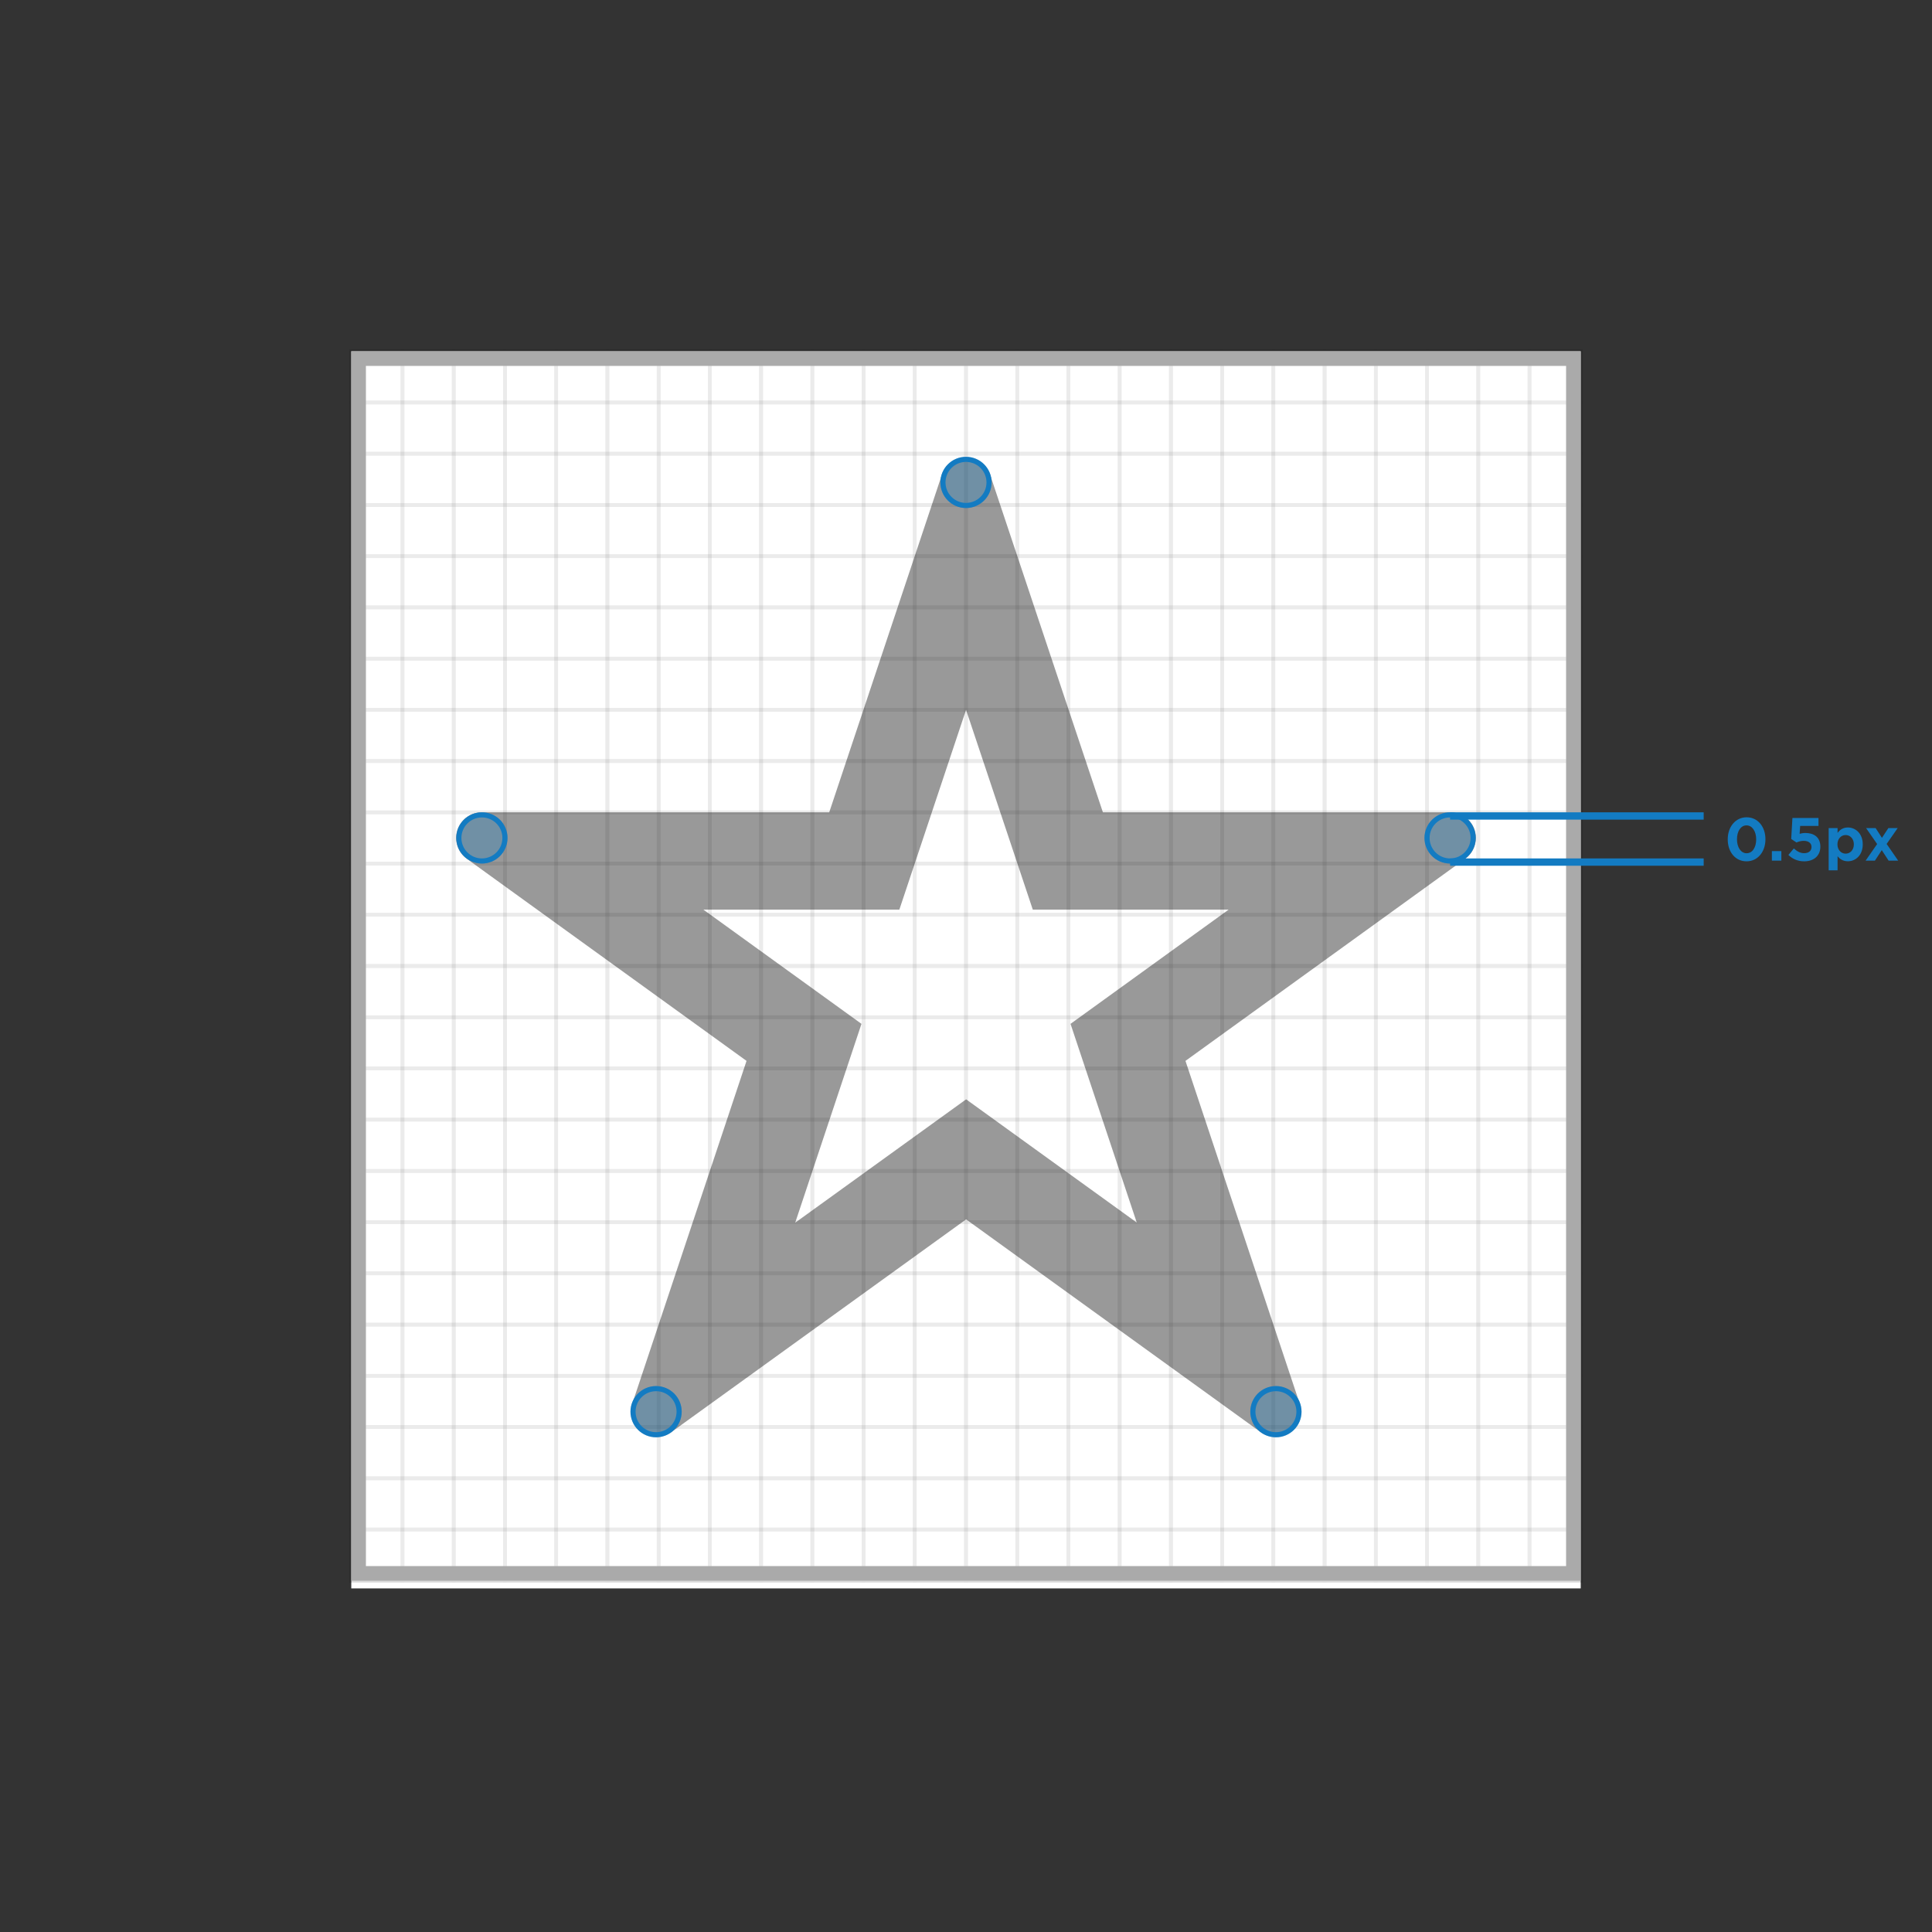 <svg xmlns="http://www.w3.org/2000/svg" xmlns:xlink="http://www.w3.org/1999/xlink" width="264" height="264" viewBox="0 0 264 264">
  <rect x="0" y="0" width="264" height="264" fill="#333333" stroke="none"/>
  <defs>
    <circle id="example-2-a" cx="69.65" cy="3.57" r="3.5"/>
    <circle id="example-2-b" cx="3.5" cy="52.15" r="3.5"/>
    <circle id="example-2-c" cx="135.8" cy="52.15" r="3.5"/>
    <circle id="example-2-d" cx="112" cy="130.55" r="3.5"/>
    <circle id="example-2-e" cx="27.3" cy="130.55" r="3.5"/>
  </defs>
  <g fill="none" fill-rule="evenodd" transform="translate(48 48)">
    <rect width="168" height="169.05" fill="#FFF"/>
    <g stroke="#000" stroke-width=".5" opacity=".4">
      <g opacity=".2">
        <rect width="7" height="168" x="161"/>
        <rect width="7" height="168" x="154"/>
        <rect width="7" height="168" x="147"/>
        <rect width="7" height="168" x="140"/>
        <rect width="7" height="168" x="133"/>
        <rect width="7" height="168" x="126"/>
        <rect width="7" height="168" x="119"/>
        <rect width="7" height="168" x="112"/>
        <rect width="7" height="168" x="105"/>
        <rect width="7" height="168" x="98"/>
        <rect width="7" height="168" x="91"/>
        <rect width="7" height="168" x="84"/>
        <rect width="7" height="168" x="77"/>
        <rect width="7" height="168" x="70"/>
        <rect width="7" height="168" x="63"/>
        <rect width="7" height="168" x="56"/>
        <rect width="7" height="168" x="49"/>
        <rect width="7" height="168" x="42"/>
        <rect width="7" height="168" x="35"/>
        <rect width="7" height="168" x="28"/>
        <rect width="7" height="168" x="21"/>
        <rect width="7" height="168" x="14"/>
        <rect width="7" height="168" x="7"/>
        <rect width="7" height="168"/>
      </g>
      <g opacity=".2" transform="rotate(90 84 84)">
        <rect width="7" height="168" x="161"/>
        <rect width="7" height="168" x="154"/>
        <rect width="7" height="168" x="147"/>
        <rect width="7" height="168" x="140"/>
        <rect width="7" height="168" x="133"/>
        <rect width="7" height="168" x="126"/>
        <rect width="7" height="168" x="119"/>
        <rect width="7" height="168" x="112"/>
        <rect width="7" height="168" x="105"/>
        <rect width="7" height="168" x="98"/>
        <rect width="7" height="168" x="91"/>
        <rect width="7" height="168" x="84"/>
        <rect width="7" height="168" x="77"/>
        <rect width="7" height="168" x="70"/>
        <rect width="7" height="168" x="63"/>
        <rect width="7" height="168" x="56"/>
        <rect width="7" height="168" x="49"/>
        <rect width="7" height="168" x="42"/>
        <rect width="7" height="168" x="35"/>
        <rect width="7" height="168" x="28"/>
        <rect width="7" height="168" x="21"/>
        <rect width="7" height="168" x="14"/>
        <rect width="7" height="168" x="7"/>
        <rect width="7" height="168"/>
      </g>
    </g>
    <rect width="166" height="166" x="1" y="1" stroke="#AAA" stroke-width="2"/>
    <g opacity=".4">
      <rect width="168" height="168"/>
      <path fill="#000" fill-rule="nonzero" d="M54.011,96.966 L15.771,69.337 C14.204,68.205 13.852,66.017 14.984,64.45 C15.642,63.539 16.697,63 17.821,63 L65.31,63 L80.682,16.943 C81.293,15.109 83.276,14.119 85.11,14.731 C86.153,15.079 86.973,15.898 87.321,16.942 L102.707,63 L150.179,63 C152.112,63 153.679,64.567 153.679,66.5 C153.679,67.624 153.14,68.679 152.229,69.337 L113.989,96.966 L129.566,143.698 C130.177,145.531 129.186,147.513 127.352,148.125 C126.284,148.481 125.109,148.301 124.196,147.642 L84.015,118.622 L43.801,147.647 C42.234,148.779 40.046,148.425 38.915,146.858 C38.256,145.945 38.076,144.771 38.432,143.703 L54.011,96.966 Z M69.718,91.906 L60.661,119.076 L84.017,102.218 L107.333,119.057 L98.282,91.906 L119.882,76.3 L93.128,76.3 L84.006,48.994 L74.892,76.3 L48.118,76.3 L69.718,91.906 Z"/>
    </g>
    <g transform="translate(14.35 14.35)">
      <use fill="#137BC2" fill-opacity=".3" xlink:href="#example-2-a"/>
      <circle cx="69.65" cy="3.57" r="3.15" stroke="#137BC2" stroke-width=".7"/>
      <use fill="#137BC2" fill-opacity=".3" xlink:href="#example-2-b"/>
      <circle cx="3.5" cy="52.15" r="3.15" stroke="#137BC2" stroke-width=".7"/>
      <use fill="#137BC2" fill-opacity=".3" xlink:href="#example-2-c"/>
      <circle cx="135.8" cy="52.15" r="3.15" stroke="#137BC2" stroke-width=".7"/>
      <use fill="#137BC2" fill-opacity=".3" xlink:href="#example-2-d"/>
      <circle cx="112" cy="130.55" r="3.15" stroke="#137BC2" stroke-width=".7"/>
      <g>
        <use fill="#137BC2" fill-opacity=".3" xlink:href="#example-2-e"/>
        <circle cx="27.3" cy="130.55" r="3.15" stroke="#137BC2" stroke-width=".7"/>
      </g>
      <rect width="34.65" height="1" x="135.8" y="48.65" fill="#137BC2"/>
      <path fill="#137BC2" d="M176.306,55.346 C174.754,55.346 173.738,54.042 173.738,52.354 L173.738,52.338 C173.738,50.658 174.778,49.33 176.322,49.33 C177.858,49.33 178.89,50.634 178.89,52.322 L178.89,52.338 C178.89,54.018 177.858,55.346 176.306,55.346 Z M176.322,54.242 C177.122,54.242 177.626,53.426 177.626,52.354 L177.626,52.338 C177.626,51.266 177.098,50.434 176.306,50.434 C175.514,50.434 175.002,51.242 175.002,52.322 L175.002,52.338 C175.002,53.418 175.522,54.242 176.322,54.242 Z M179.77,55.25 L179.77,53.954 L181.066,53.954 L181.066,55.25 L179.77,55.25 Z M184.194,55.346 C183.274,55.346 182.586,55.01 182.026,54.474 L182.77,53.586 C183.218,53.994 183.658,54.234 184.178,54.234 C184.794,54.234 185.186,53.922 185.186,53.386 L185.186,53.37 C185.186,52.85 184.754,52.546 184.122,52.546 C183.746,52.546 183.41,52.65 183.13,52.77 L182.41,52.29 L182.578,49.426 L186.138,49.426 L186.138,50.506 L183.634,50.506 L183.562,51.586 C183.802,51.522 184.026,51.474 184.362,51.474 C185.49,51.474 186.394,52.034 186.394,53.33 L186.394,53.346 C186.394,54.57 185.522,55.346 184.194,55.346 Z M189.85,54.298 C190.458,54.298 190.97,53.81 190.97,53.034 L190.97,53.018 C190.97,52.258 190.458,51.754 189.85,51.754 C189.242,51.754 188.73,52.258 188.73,53.018 L188.73,53.034 C188.73,53.794 189.242,54.298 189.85,54.298 Z M187.53,56.578 L187.53,50.802 L188.746,50.802 L188.746,51.466 C189.058,51.042 189.49,50.722 190.154,50.722 C191.194,50.722 192.186,51.538 192.186,53.018 L192.186,53.034 C192.186,54.514 191.21,55.338 190.154,55.338 C189.474,55.338 189.05,55.018 188.746,54.65 L188.746,56.578 L187.53,56.578 Z M193.946,50.802 L194.81,52.138 L195.69,50.802 L196.962,50.802 L195.45,52.97 L197.026,55.25 L195.722,55.25 L194.786,53.818 L193.85,55.25 L192.578,55.25 L194.154,52.986 L192.642,50.802 L193.946,50.802 Z"/>
      <rect width="34.65" height="1" x="135.8" y="54.95" fill="#137BC2"/>
    </g>
  </g>
</svg>

